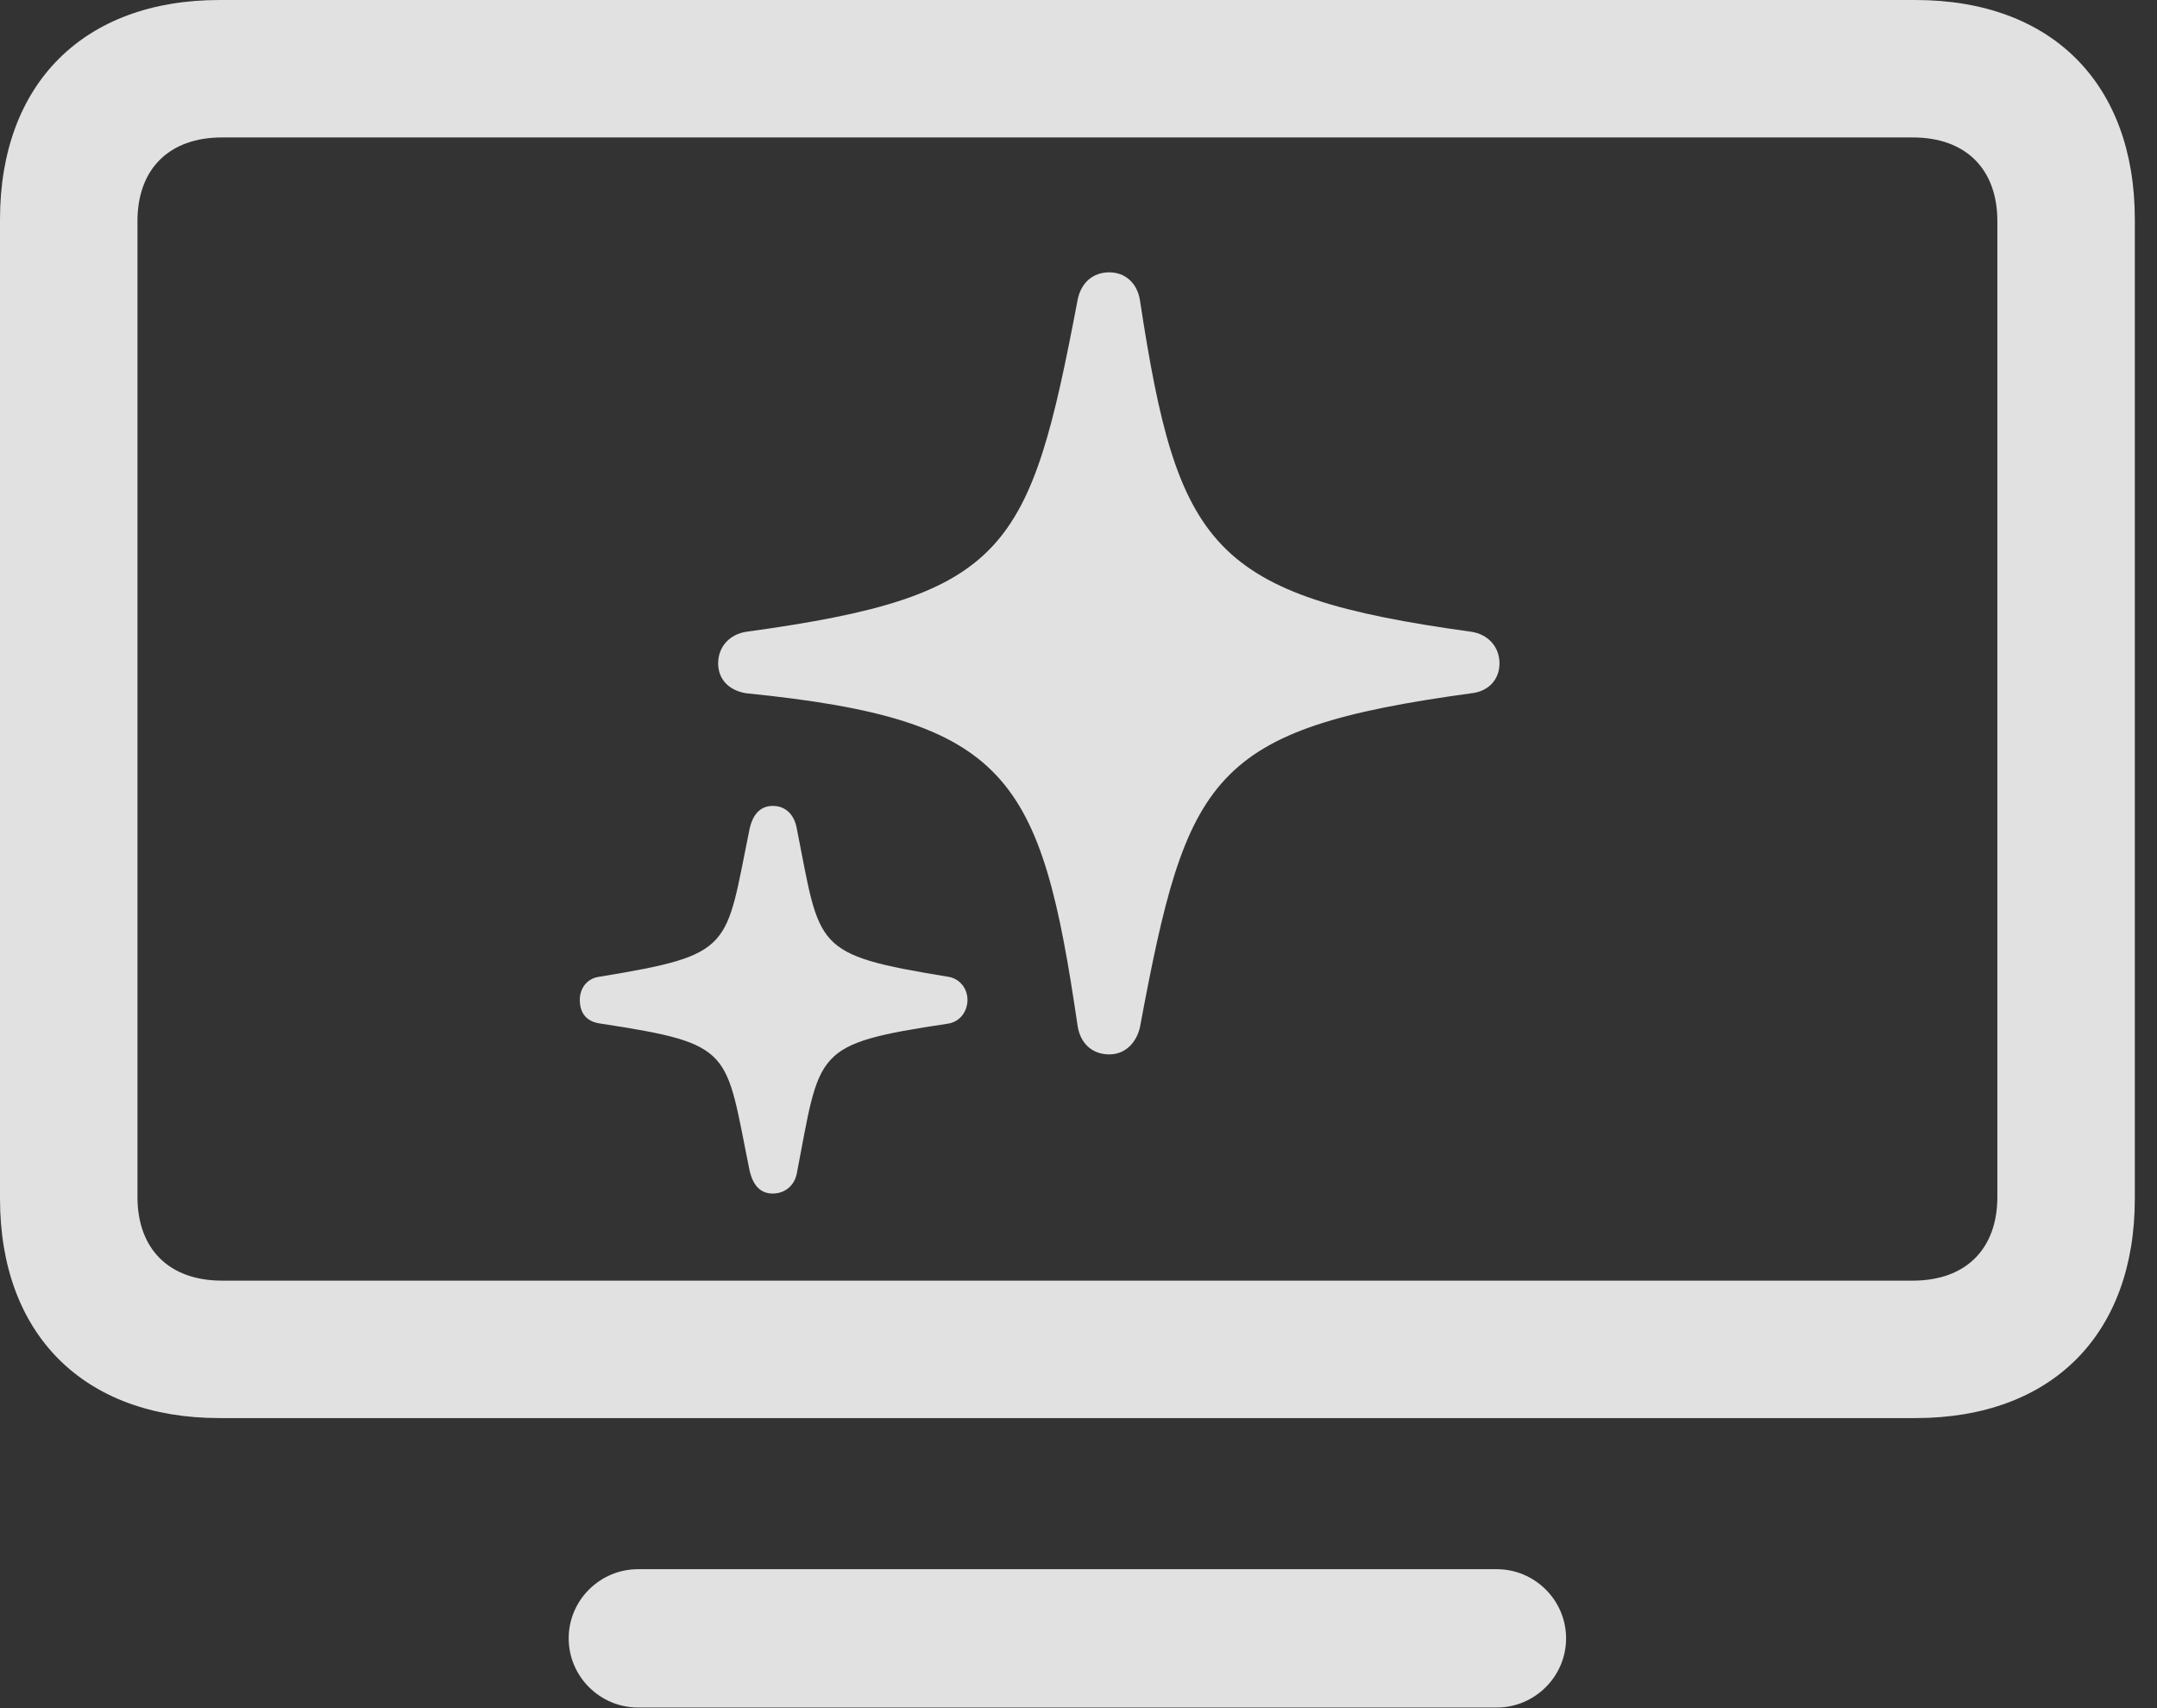 <?xml version="1.0" encoding="UTF-8"?>
<!--Generator: Apple Native CoreSVG 326-->
<!DOCTYPE svg
PUBLIC "-//W3C//DTD SVG 1.1//EN"
       "http://www.w3.org/Graphics/SVG/1.1/DTD/svg11.dtd">
<svg version="1.1" xmlns="http://www.w3.org/2000/svg" xmlns:xlink="http://www.w3.org/1999/xlink" viewBox="0 0 34.535 27.357">
 <rect x="0" y="0" width="34.535" height="27.357" fill="#333333" stroke="none"/>
 <g>
  <rect height="27.357" opacity="0" width="34.535" x="0" y="0"/>
  <path d="M3.514 22.709L30.666 22.709C32.853 22.709 34.18 21.369 34.18 19.195L34.18 3.514C34.18 1.34 32.853 0 30.666 0L3.514 0C1.34 0 0 1.34 0 3.514L0 19.195C0 21.369 1.34 22.709 3.514 22.709ZM3.555 20.508C2.707 20.508 2.201 20.002 2.201 19.168L2.201 3.541C2.201 2.707 2.707 2.201 3.555 2.201L30.625 2.201C31.473 2.201 31.979 2.707 31.979 3.541L31.979 19.168C31.979 20.002 31.473 20.508 30.625 20.508ZM10.213 27.344L23.967 27.344C24.568 27.344 25.074 26.852 25.074 26.236C25.074 25.621 24.568 25.129 23.967 25.129L10.213 25.129C9.611 25.129 9.105 25.621 9.105 26.236C9.105 26.852 9.611 27.344 10.213 27.344Z" fill="white" fill-opacity="0.85"/>
  <path d="M17.76 16.885C18.02 16.885 18.197 16.693 18.252 16.447C19.004 12.414 19.373 11.676 23.557 11.102C23.83 11.074 24.008 10.883 24.008 10.623C24.008 10.363 23.83 10.158 23.557 10.117C19.387 9.543 18.854 8.764 18.252 4.812C18.211 4.539 18.02 4.361 17.76 4.361C17.5 4.361 17.309 4.525 17.254 4.799C16.488 8.832 16.133 9.543 11.949 10.117C11.676 10.158 11.498 10.363 11.498 10.623C11.498 10.883 11.676 11.06 11.949 11.102C16.146 11.525 16.666 12.414 17.254 16.434C17.295 16.693 17.473 16.885 17.76 16.885ZM12.373 19.113C12.565 19.113 12.715 18.99 12.756 18.799C13.139 16.816 13.002 16.721 15.176 16.393C15.367 16.365 15.49 16.201 15.49 16.01C15.49 15.832 15.367 15.668 15.176 15.641C13.002 15.285 13.139 15.19 12.756 13.262C12.715 13.043 12.578 12.906 12.373 12.906C12.182 12.906 12.059 13.029 12.004 13.262C11.607 15.19 11.771 15.285 9.598 15.641C9.393 15.668 9.283 15.832 9.283 16.01C9.283 16.229 9.393 16.365 9.625 16.393C11.771 16.721 11.607 16.816 12.004 18.758C12.059 18.977 12.168 19.113 12.373 19.113Z" fill="white" fill-opacity="0.85"/>
 </g>
</svg>
